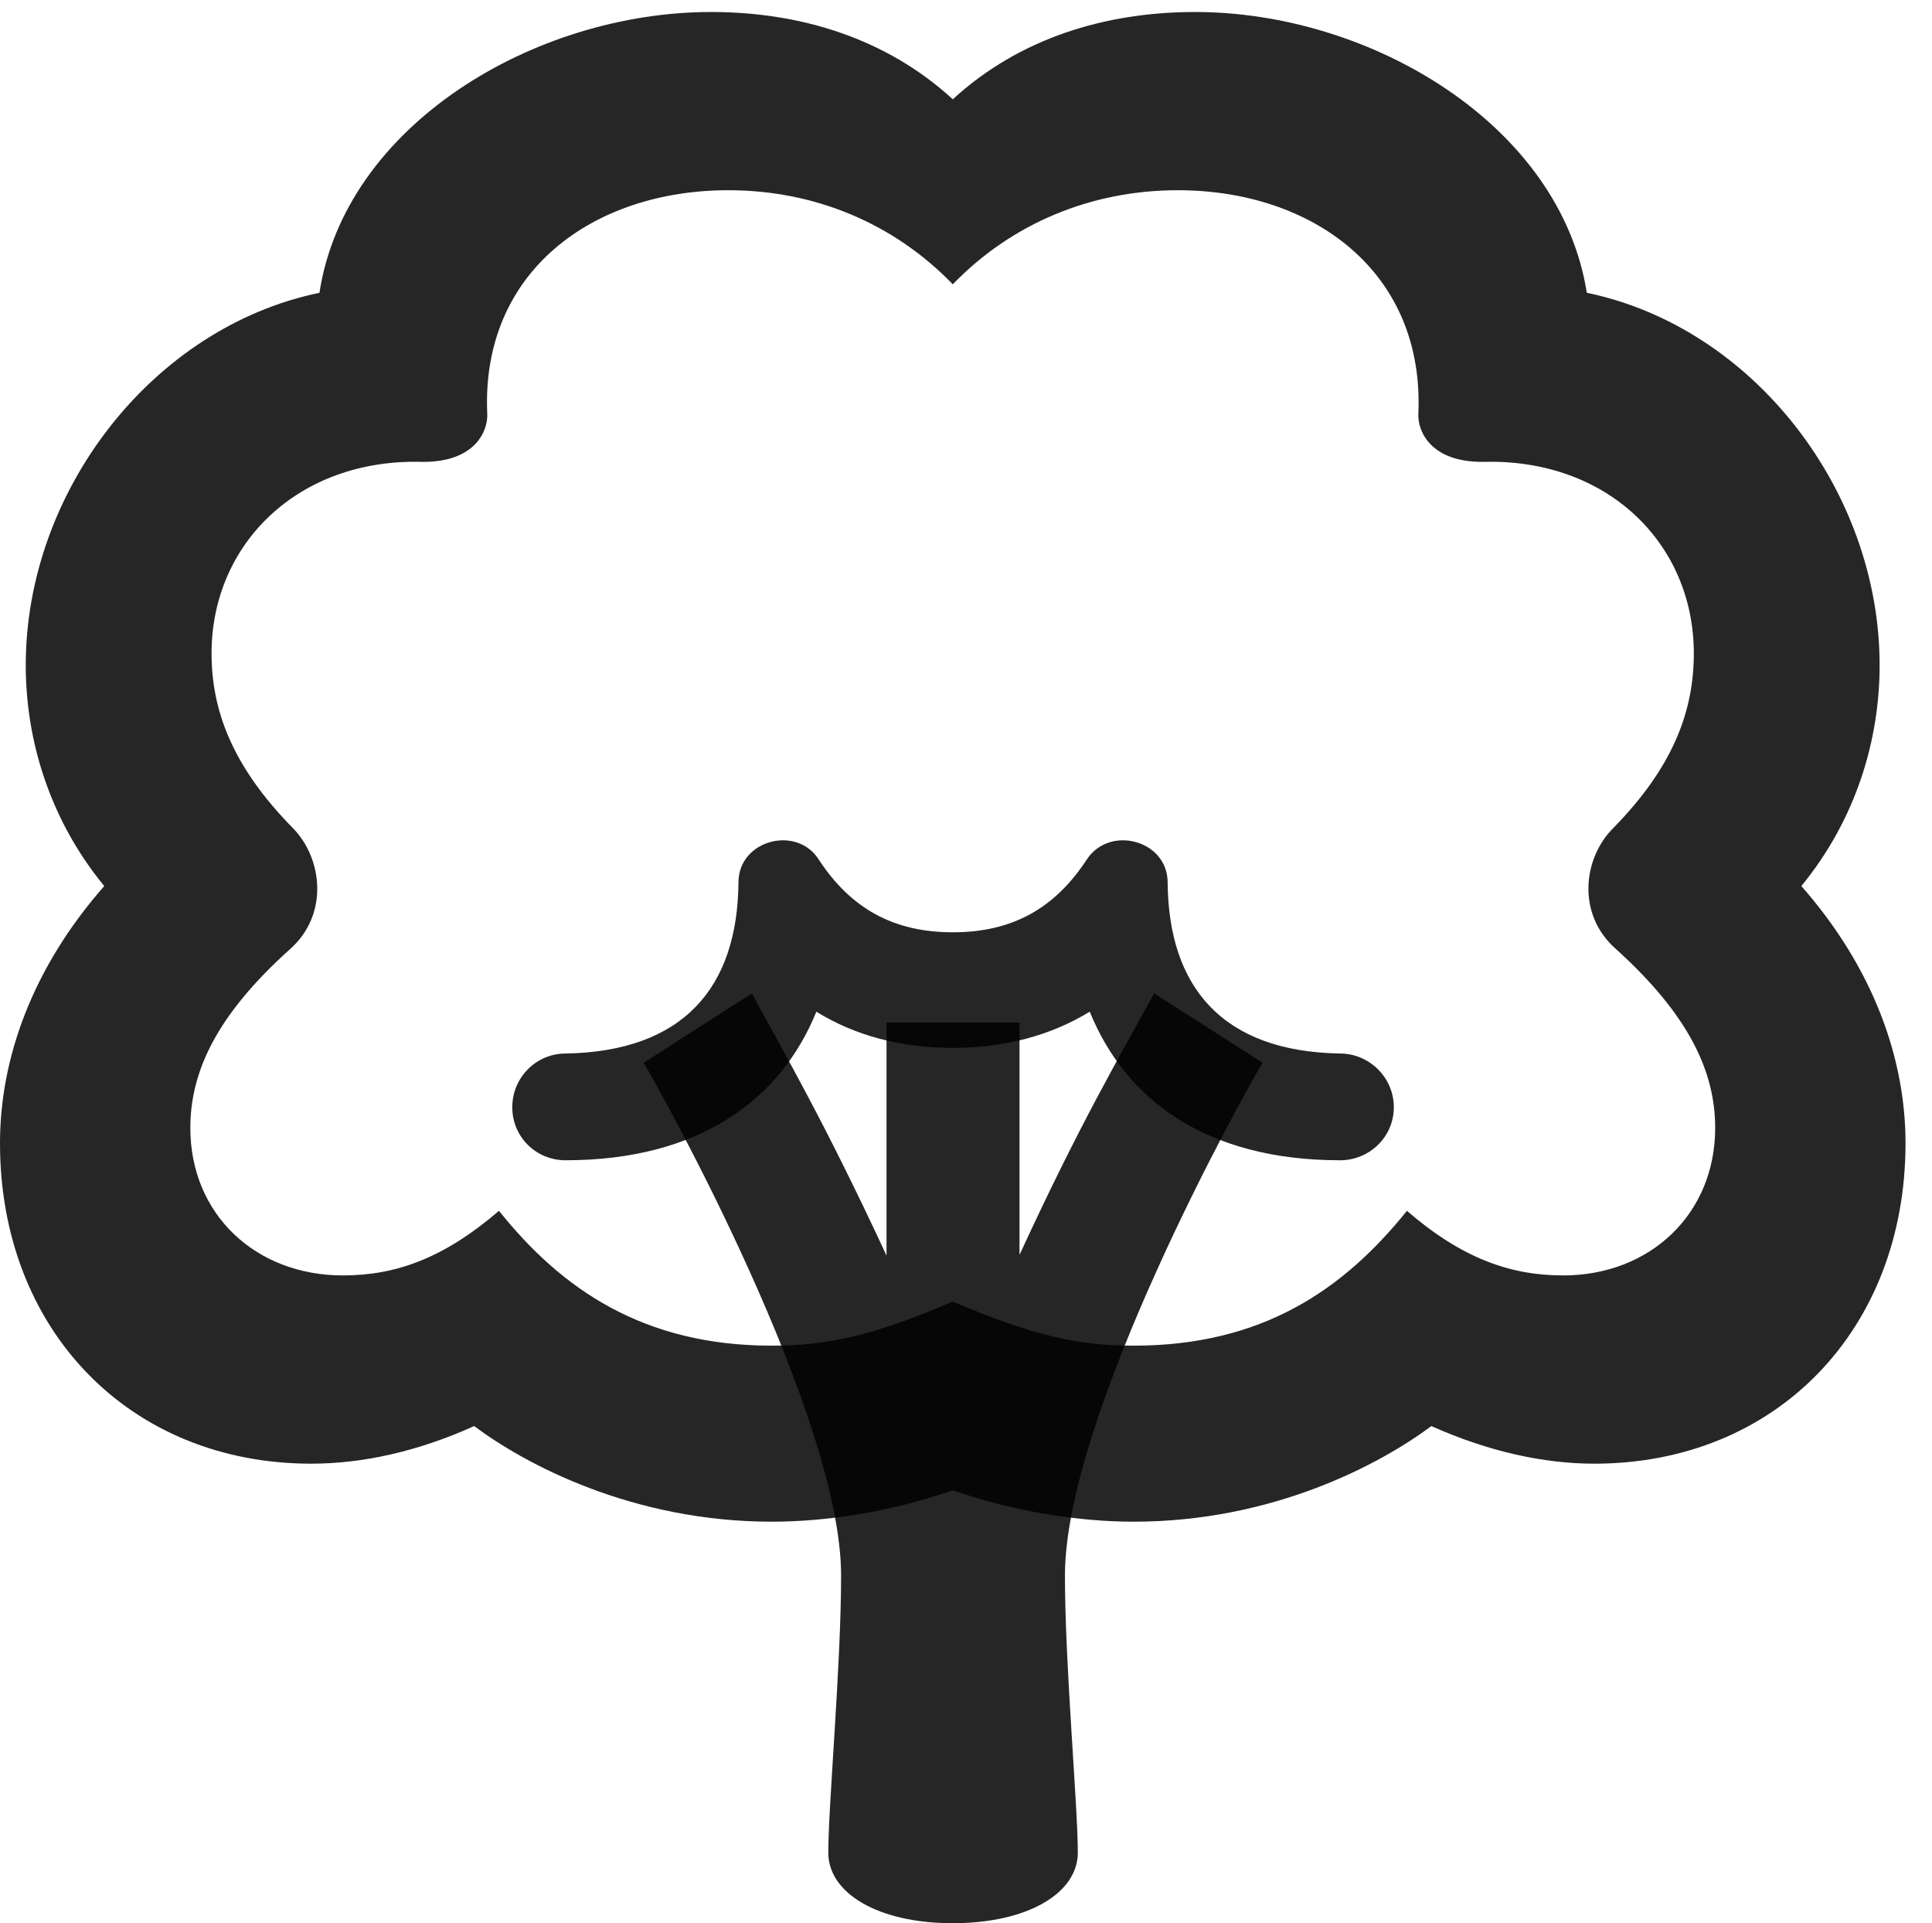 <?xml version="1.0" encoding="UTF-8"?>
<!--Generator: Apple Native CoreSVG 326-->
<!DOCTYPE svg PUBLIC "-//W3C//DTD SVG 1.1//EN" "http://www.w3.org/Graphics/SVG/1.1/DTD/svg11.dtd">
<svg version="1.1" xmlns="http://www.w3.org/2000/svg" xmlns:xlink="http://www.w3.org/1999/xlink"
       viewBox="0 0 26.411 26.287">
       <g>
              <rect height="26.287" opacity="0" width="26.411" x="0" y="0" />
              <path d="M10.552 20.799C11.289 20.799 12.165 20.669 13.025 20.369C13.885 20.669 14.767 20.799 15.498 20.799C17.409 20.799 18.876 20.008 19.567 19.492C20.352 19.843 21.109 20.006 21.794 20.006C24.281 20.006 26.049 18.174 26.049 15.626C26.049 14.464 25.606 13.227 24.625 12.111C25.379 11.191 25.695 10.103 25.695 9.093C25.695 6.714 23.973 4.474 21.692 4.002C21.331 1.708 18.739 0.164 16.337 0.164C15.109 0.164 13.934 0.523 13.025 1.357C12.115 0.523 10.943 0.164 9.72 0.164C7.31 0.164 4.718 1.708 4.367 4.002C2.084 4.474 0.352 6.714 0.352 9.093C0.352 10.103 0.67 11.191 1.425 12.111C0.444 13.227 0 14.464 0 15.626C0 18.174 1.769 20.006 4.255 20.006C4.948 20.006 5.705 19.843 6.482 19.492C7.171 20.008 8.64 20.799 10.552 20.799ZM10.552 18.393C8.799 18.393 7.681 17.625 6.821 16.55C6.067 17.198 5.411 17.433 4.688 17.433C3.494 17.433 2.602 16.597 2.602 15.417C2.602 14.65 2.958 13.877 3.965 12.973C4.499 12.5 4.408 11.732 4.007 11.322C3.17 10.472 2.892 9.703 2.892 8.93C2.892 7.433 4.078 6.264 5.775 6.313C6.488 6.318 6.67 5.899 6.661 5.66C6.571 3.713 8.106 2.6 9.957 2.6C11.135 2.6 12.217 3.051 13.025 3.886C13.832 3.051 14.921 2.6 16.1 2.6C17.944 2.6 19.478 3.713 19.389 5.66C19.38 5.899 19.562 6.318 20.274 6.313C21.976 6.264 23.155 7.433 23.155 8.93C23.155 9.703 22.886 10.472 22.05 11.322C21.641 11.732 21.55 12.5 22.092 12.973C23.091 13.877 23.447 14.65 23.447 15.417C23.447 16.597 22.553 17.433 21.369 17.433C20.645 17.433 19.983 17.198 19.233 16.55C18.369 17.625 17.258 18.393 15.498 18.393C14.741 18.393 14.134 18.261 13.025 17.791C11.923 18.261 11.309 18.393 10.552 18.393Z"
                     fill="currentColor" fill-opacity="0.85" />
              <path d="M13.025 26.287C14.052 26.287 14.734 25.874 14.734 25.323C14.734 24.671 14.558 22.766 14.558 21.536C14.558 19.356 16.976 14.996 17.26 14.526L15.777 13.578C15.324 14.411 14.781 15.319 13.937 17.152L13.937 13.977L12.119 13.977L12.119 17.162C11.269 15.329 10.723 14.401 10.279 13.578L8.799 14.526C9.079 14.996 11.498 19.356 11.498 21.536C11.498 22.766 11.323 24.671 11.323 25.323C11.323 25.874 11.998 26.287 13.025 26.287Z"
                     fill="currentColor" fill-opacity="0.85" />
              <path d="M7.73 15.859C9.564 15.859 10.674 15.027 11.16 13.828C11.682 14.152 12.312 14.323 13.025 14.323C13.737 14.323 14.367 14.152 14.897 13.828C15.383 15.027 16.486 15.859 18.319 15.859C18.718 15.859 19.054 15.543 19.054 15.134C19.054 14.727 18.718 14.4 18.319 14.4C16.716 14.373 15.973 13.499 15.962 12.058C15.959 11.48 15.159 11.27 14.851 11.757C14.418 12.414 13.84 12.743 13.025 12.743C12.21 12.743 11.631 12.414 11.198 11.757C10.898 11.27 10.097 11.48 10.095 12.058C10.084 13.499 9.341 14.373 7.73 14.4C7.331 14.4 7.003 14.727 7.003 15.134C7.003 15.543 7.331 15.859 7.73 15.859Z"
                     fill="currentColor" fill-opacity="0.85" />
       </g>
</svg>